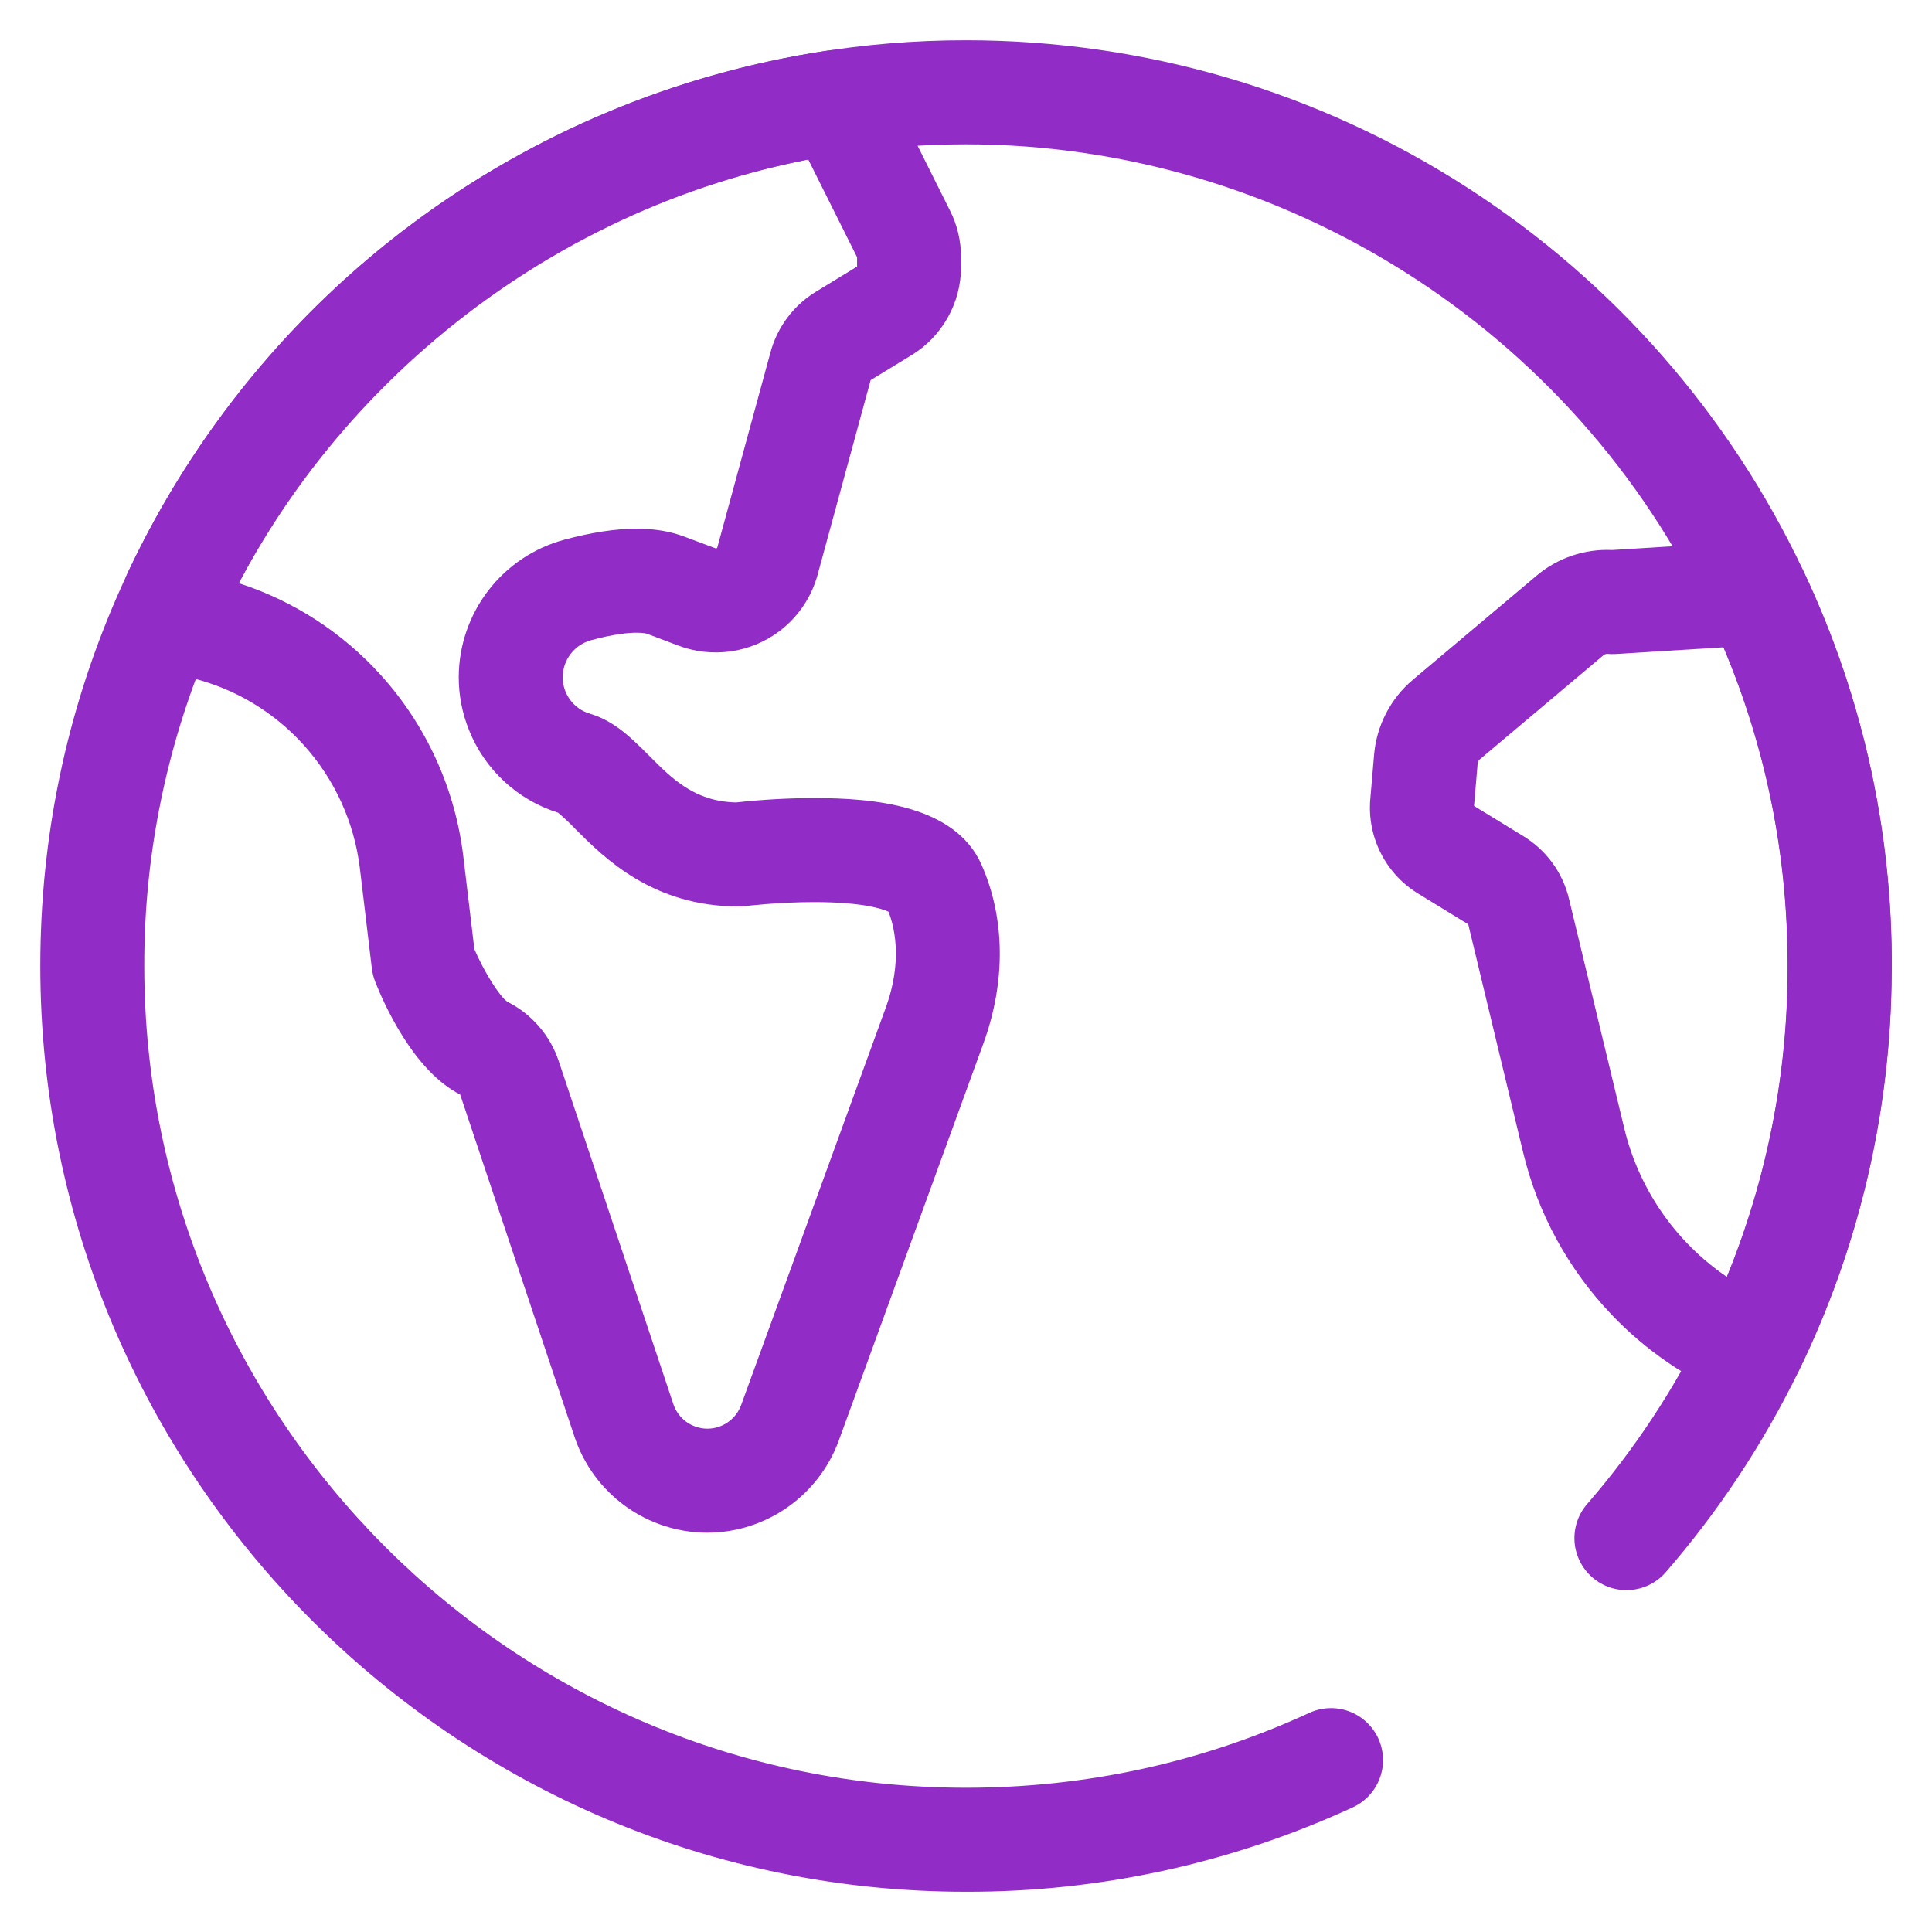 <?xml version="1.0" encoding="UTF-8"?>
<svg xmlns="http://www.w3.org/2000/svg" width="50" height="50" viewBox="0 0 50 50" fill="none">
  <g clip-path="url(#clip0_10798_5905)">
    <path fill-rule="evenodd" clip-rule="evenodd" d="M25.001 48.959C11.791 48.959 1.043 38.21 1.043 25C1.043 21.68 1.71 18.465 3.026 15.444C4.642 11.745 7.162 8.511 10.354 6.04C14.547 2.797 19.7 1.039 25.001 1.042C29.629 1.042 34.121 2.364 37.991 4.866C41.753 7.295 44.76 10.727 46.673 14.776C48.255 18.113 49.036 21.774 48.954 25.466V25.481C48.892 28.95 48.072 32.362 46.552 35.481L46.536 35.513C45.623 37.379 44.471 39.119 43.11 40.688C42.876 40.958 42.544 41.124 42.188 41.149C41.832 41.175 41.48 41.057 41.211 40.824C40.941 40.59 40.775 40.258 40.749 39.902C40.724 39.546 40.841 39.194 41.075 38.924C42.29 37.524 43.315 35.974 44.123 34.32L44.141 34.283C45.547 31.391 46.275 28.216 46.268 25C46.268 21.826 45.585 18.773 44.239 15.926C40.741 8.52 33.189 3.735 25.001 3.735C23.955 3.735 22.902 3.812 21.872 3.965C14.68 5.023 8.405 9.835 5.494 16.519C4.328 19.194 3.728 22.082 3.734 25C3.734 36.727 13.274 46.267 25.001 46.267C28.094 46.267 31.075 45.618 33.861 44.34C34.022 44.262 34.197 44.217 34.376 44.208C34.555 44.198 34.733 44.225 34.902 44.285C35.07 44.346 35.225 44.439 35.357 44.56C35.489 44.681 35.595 44.828 35.67 44.99C35.745 45.153 35.786 45.329 35.792 45.508C35.798 45.687 35.768 45.865 35.704 46.032C35.64 46.199 35.544 46.352 35.42 46.482C35.296 46.611 35.148 46.715 34.984 46.786C31.853 48.225 28.447 48.967 25.001 48.959Z" fill="#912CC6"></path>
    <path fill-rule="evenodd" clip-rule="evenodd" d="M45.328 36.258C45.156 36.258 44.98 36.224 44.81 36.154C43.645 35.67 42.593 34.949 41.721 34.037C40.594 32.862 39.8 31.41 39.419 29.827L37.998 23.921L36.709 23.131C36.291 22.878 35.954 22.513 35.734 22.078C35.514 21.642 35.42 21.154 35.464 20.668L35.562 19.524C35.628 18.774 35.988 18.08 36.563 17.594L39.766 14.898C40.311 14.438 41.01 14.201 41.722 14.234L45.37 14.008C45.638 13.992 45.906 14.056 46.137 14.194C46.369 14.331 46.554 14.534 46.669 14.777C48.251 18.115 49.032 21.775 48.95 25.467V25.482C48.888 28.951 48.068 32.363 46.548 35.481L46.532 35.516C46.419 35.739 46.248 35.927 46.035 36.058C45.823 36.189 45.578 36.258 45.328 36.258ZM38.148 20.858L39.425 21.64C39.719 21.82 39.975 22.055 40.178 22.334C40.381 22.613 40.526 22.929 40.606 23.264L42.035 29.198C42.412 30.766 43.358 32.137 44.69 33.045C45.734 30.493 46.268 27.76 46.263 25.002C46.263 22.132 45.705 19.362 44.602 16.752L41.803 16.926C41.737 16.93 41.672 16.929 41.606 16.923H41.593C41.558 16.923 41.525 16.935 41.498 16.957L38.294 19.655C38.264 19.68 38.245 19.715 38.242 19.753L38.148 20.858Z" fill="#912CC6"></path>
    <path fill-rule="evenodd" clip-rule="evenodd" d="M18.306 39.666H18.28C17.526 39.66 16.792 39.419 16.181 38.976C15.57 38.533 15.113 37.911 14.872 37.196L11.909 28.326C10.689 27.708 9.916 25.932 9.708 25.401C9.666 25.294 9.638 25.183 9.624 25.069L9.314 22.474C9.17 21.283 8.661 20.166 7.856 19.276C7.088 18.426 6.083 17.824 4.971 17.548L4.578 17.45C4.305 17.382 4.051 17.254 3.834 17.076C3.616 16.898 3.441 16.673 3.321 16.419C3.2 16.165 3.137 15.887 3.137 15.605C3.136 15.324 3.199 15.046 3.319 14.792C6.739 7.54 13.5 2.501 21.403 1.312C21.705 1.267 22.012 1.318 22.283 1.459C22.553 1.599 22.773 1.821 22.909 2.094L24.591 5.46C24.774 5.823 24.871 6.236 24.871 6.649V6.917C24.871 7.837 24.383 8.707 23.598 9.187L22.533 9.837L21.159 14.877C21 15.455 20.656 15.965 20.179 16.329C19.807 16.611 19.369 16.793 18.907 16.858C18.444 16.923 17.973 16.869 17.537 16.701L16.746 16.402C16.746 16.402 16.668 16.374 16.476 16.374C16.266 16.374 15.894 16.407 15.302 16.567C15.091 16.623 14.904 16.747 14.771 16.92C14.637 17.093 14.564 17.305 14.562 17.524C14.562 17.736 14.63 17.944 14.757 18.114C14.884 18.285 15.063 18.41 15.267 18.47C15.904 18.659 16.355 19.112 16.791 19.55C17.401 20.163 17.979 20.742 19.049 20.767C19.721 20.693 20.396 20.655 21.071 20.654C22.604 20.654 24.721 20.833 25.404 22.384C26.014 23.767 26.031 25.404 25.454 26.994C25.454 26.994 22.869 34.099 21.707 37.285C21.451 37.981 20.988 38.583 20.38 39.008C19.772 39.434 19.048 39.664 18.306 39.666ZM13.135 25.928C13.446 26.085 13.719 26.298 13.947 26.562C14.177 26.828 14.35 27.131 14.46 27.462L17.427 36.341C17.488 36.523 17.605 36.682 17.76 36.796C17.916 36.909 18.103 36.971 18.295 36.974H18.308C18.696 36.974 19.048 36.728 19.181 36.362L22.926 26.072C23.246 25.192 23.27 24.318 22.996 23.596C22.834 23.521 22.323 23.346 21.073 23.346C20.131 23.346 19.3 23.448 19.292 23.45C19.236 23.456 19.179 23.46 19.123 23.46C16.888 23.46 15.635 22.201 14.886 21.45C14.746 21.302 14.598 21.163 14.442 21.032C13.923 20.869 13.446 20.592 13.047 20.221C12.648 19.851 12.337 19.396 12.136 18.89C11.961 18.456 11.872 17.992 11.872 17.524C11.874 16.714 12.143 15.927 12.636 15.284C13.129 14.642 13.82 14.179 14.602 13.968C15.307 13.778 15.937 13.682 16.477 13.682C16.931 13.682 17.342 13.75 17.697 13.883L18.528 14.194C18.54 14.194 18.548 14.19 18.549 14.188C18.556 14.183 18.562 14.176 18.564 14.168L19.94 9.118C20.117 8.462 20.54 7.899 21.12 7.547L22.181 6.899V6.657L20.917 4.127C17.796 4.733 14.85 6.033 12.299 7.931C9.748 9.829 7.656 12.276 6.178 15.092C7.59 15.547 8.857 16.366 9.852 17.467C11.032 18.77 11.778 20.407 11.989 22.152L12.277 24.565C12.533 25.156 12.927 25.79 13.135 25.928Z" fill="#912CC6"></path>
  </g>
  <defs>
    <clipPath id="clip0_10798_5905">
      <rect width="50" height="50" fill="white"></rect>
    </clipPath>
  </defs>
</svg>
